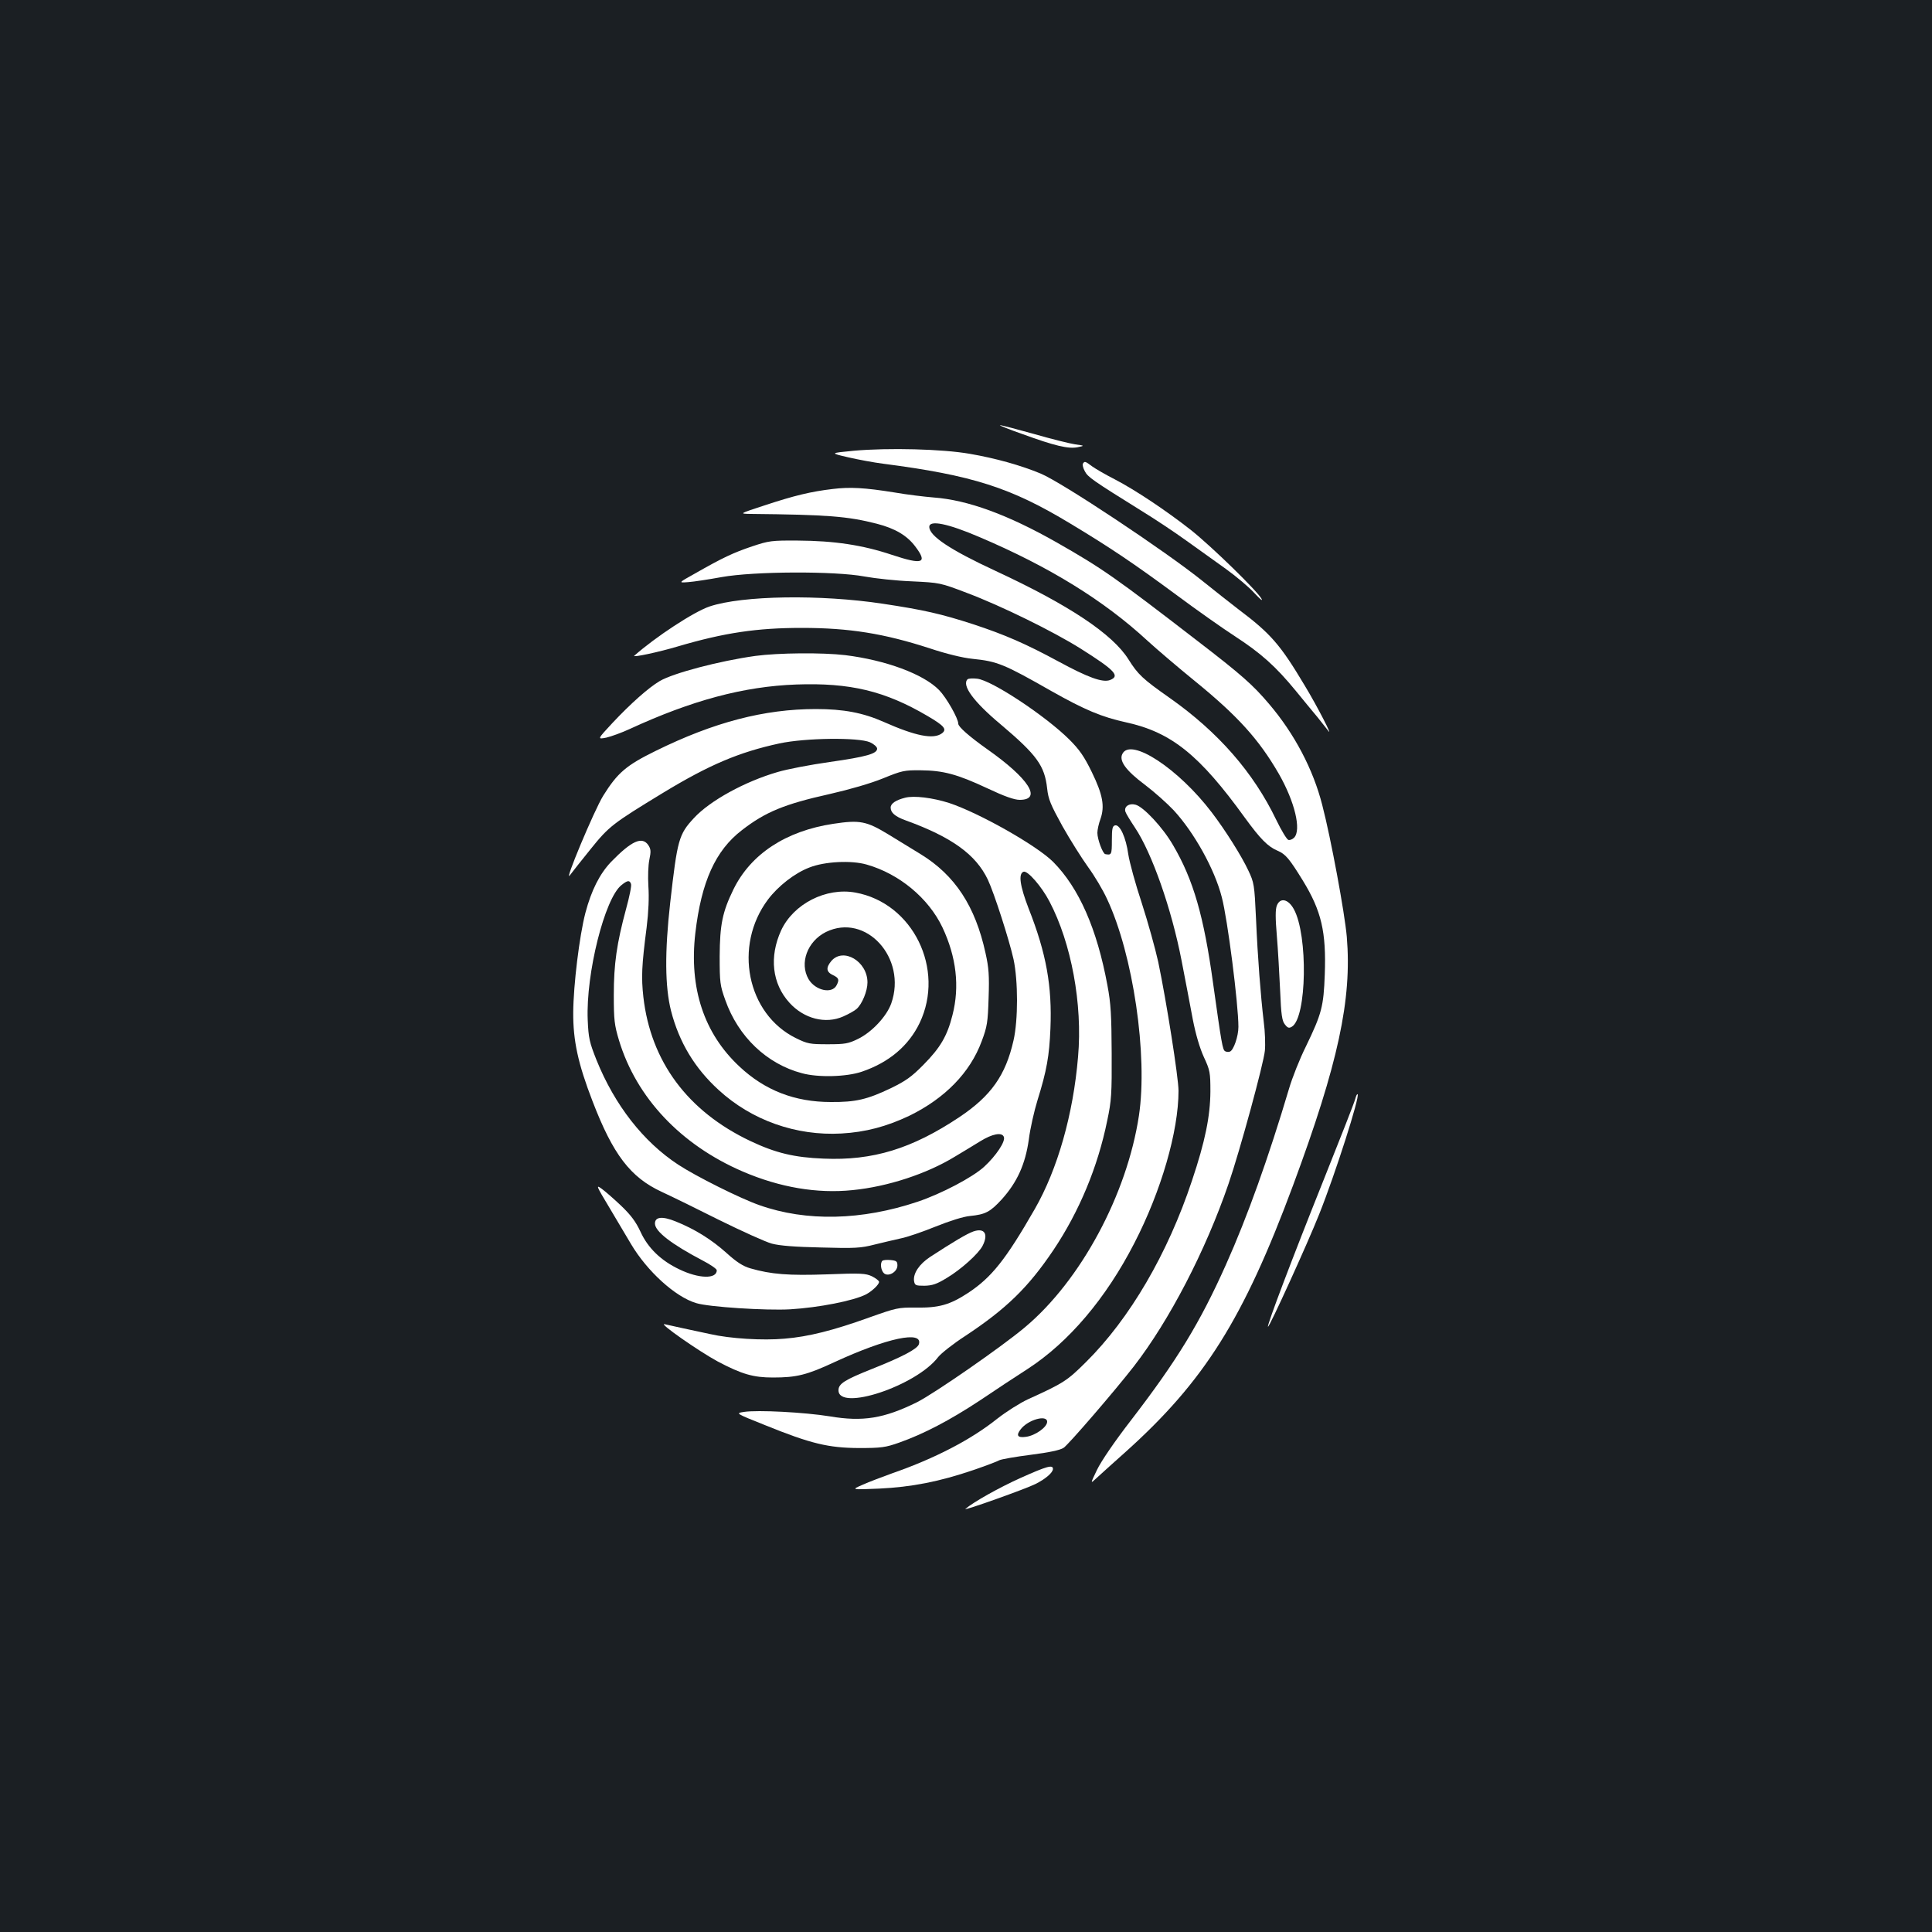 <?xml version="1.0" standalone="no"?>
<!DOCTYPE svg PUBLIC "-//W3C//DTD SVG 20010904//EN"
 "http://www.w3.org/TR/2001/REC-SVG-20010904/DTD/svg10.dtd">
<svg version="1.0" xmlns="http://www.w3.org/2000/svg"
 width="1000pt" height="1000pt" viewBox="0 0 1000 1000"
 preserveAspectRatio="xMidYMid meet">
<rect width="100%" height="100%" fill="#1b1f23"/>
<g transform="translate(0,1000) scale(0.1,-0.1)"
fill="#ffffff" stroke="none">
<path d="M5290 7754 c170 -62 239 -78 287 -69 38 8 38 8 -12 15 -27 4 -124 28
-214 54 -90 25 -169 46 -175 45 -6 0 45 -21 114 -45z"/>
<path d="M4420 7667 c-125 -12 -125 -12 -30 -34 52 -12 133 -27 180 -33 463
-60 661 -123 970 -310 206 -124 328 -206 550 -370 102 -76 237 -171 300 -212
137 -89 213 -157 318 -285 42 -52 93 -113 112 -136 19 -24 43 -54 53 -67 33
-47 -55 125 -120 232 -126 211 -175 268 -344 395 -42 32 -125 98 -185 146
-190 153 -727 510 -838 556 -101 42 -232 79 -366 102 -142 25 -421 32 -600 16z"/>
<path d="M5605 7600 c-3 -5 1 -23 10 -39 15 -30 41 -48 290 -203 72 -44 177
-114 235 -156 58 -41 149 -107 204 -146 54 -39 121 -95 149 -126 28 -30 44
-44 37 -30 -21 40 -257 270 -365 356 -130 102 -289 208 -395 263 -47 24 -99
54 -117 67 -36 27 -39 28 -48 14z"/>
<path d="M4310 7469 c-111 -13 -199 -34 -350 -84 -135 -44 -135 -44 -75 -45
397 -4 502 -12 654 -51 93 -24 155 -60 198 -117 66 -87 40 -97 -120 -44 -152
51 -299 73 -487 74 -137 1 -150 -1 -237 -30 -98 -33 -153 -59 -295 -140 -88
-49 -88 -49 -35 -45 28 2 106 14 172 26 166 30 586 32 740 3 55 -10 165 -22
245 -25 144 -7 146 -7 285 -60 178 -67 448 -200 588 -288 179 -113 206 -142
152 -163 -38 -14 -113 13 -266 96 -170 92 -278 139 -442 193 -167 54 -255 74
-467 106 -323 49 -727 43 -897 -14 -81 -27 -279 -157 -390 -255 -12 -11 128
19 225 48 241 71 410 96 642 96 246 0 426 -29 663 -106 84 -28 170 -49 220
-54 130 -13 165 -28 409 -167 174 -98 260 -134 387 -162 234 -51 380 -169 614
-493 81 -111 119 -150 171 -172 40 -17 60 -41 129 -153 97 -158 122 -267 114
-487 -6 -166 -16 -203 -97 -371 -33 -66 -72 -165 -88 -220 -106 -356 -215
-662 -327 -912 -135 -302 -254 -496 -490 -803 -86 -111 -156 -214 -177 -258
-35 -73 -35 -73 -4 -44 17 16 85 77 151 136 409 367 611 689 868 1381 234 631
305 962 278 1286 -11 125 -82 509 -127 682 -47 185 -144 369 -275 523 -84 99
-141 150 -374 329 -420 324 -488 372 -723 506 -255 145 -463 221 -639 234 -49
4 -140 15 -203 26 -155 25 -231 29 -320 18z m760 -249 c360 -153 644 -328 870
-537 47 -43 156 -136 242 -206 225 -183 334 -304 437 -482 83 -145 118 -292
79 -331 -9 -9 -23 -14 -30 -11 -8 3 -36 49 -62 103 -118 246 -301 455 -551
631 -141 99 -165 122 -214 200 -82 131 -307 281 -688 458 -235 109 -343 181
-343 228 0 37 97 17 260 -53z"/>
<path d="M3910 6605 c-187 -26 -425 -89 -495 -130 -58 -34 -152 -118 -244
-216 -80 -86 -80 -86 -33 -77 26 6 81 26 122 45 321 148 589 220 861 230 278
10 459 -33 680 -163 87 -51 102 -69 74 -90 -44 -32 -135 -14 -300 59 -108 48
-209 67 -352 67 -267 0 -528 -68 -830 -217 -151 -74 -197 -113 -271 -232 -46
-74 -207 -459 -172 -411 10 14 58 74 107 135 95 118 113 132 376 292 239 145
393 210 601 255 135 29 410 32 469 6 20 -9 37 -24 37 -33 0 -26 -55 -42 -245
-69 -99 -14 -220 -37 -270 -52 -169 -49 -350 -148 -433 -238 -79 -85 -86 -112
-123 -438 -29 -257 -27 -435 4 -559 42 -164 123 -298 247 -411 171 -157 401
-238 635 -225 125 7 234 36 352 92 184 90 314 223 374 385 29 77 32 99 36 225
4 116 1 156 -16 232 -53 243 -158 403 -336 512 -38 23 -113 69 -165 101 -115
70 -149 77 -287 56 -245 -37 -427 -156 -517 -340 -57 -117 -70 -182 -71 -346
0 -135 2 -151 29 -226 67 -190 215 -331 397 -379 84 -23 231 -19 310 8 141 48
242 134 299 252 133 279 -35 621 -332 675 -152 28 -321 -58 -385 -196 -62
-136 -47 -275 43 -374 75 -83 187 -112 279 -71 27 12 58 29 69 39 28 25 56 92
56 137 0 109 -125 183 -187 111 -29 -35 -27 -57 10 -74 29 -14 32 -23 17 -52
-24 -46 -110 -27 -145 32 -48 83 -6 196 90 244 207 101 421 -135 338 -370 -24
-67 -100 -148 -171 -183 -51 -25 -68 -28 -157 -28 -93 0 -105 2 -166 32 -253
125 -324 477 -144 717 52 69 138 137 215 166 78 31 217 38 296 15 169 -48 320
-174 392 -325 72 -153 90 -306 52 -454 -27 -108 -63 -169 -150 -257 -62 -63
-92 -84 -170 -122 -122 -58 -181 -72 -310 -71 -186 0 -341 60 -473 184 -183
171 -261 405 -228 690 31 266 104 428 241 533 121 94 220 135 454 187 105 24
212 55 276 81 98 40 111 43 195 42 117 -1 189 -20 345 -93 89 -42 140 -60 168
-60 118 0 47 111 -168 262 -93 66 -150 116 -150 132 0 28 -62 136 -99 174 -81
83 -276 155 -486 181 -118 14 -346 12 -465 -4z"/>
<path d="M5008 6484 c-31 -31 31 -116 171 -233 188 -159 228 -214 241 -332 6
-56 18 -84 79 -195 40 -71 100 -166 133 -212 33 -45 77 -119 98 -165 135 -287
212 -811 165 -1122 -62 -408 -301 -853 -590 -1095 -120 -101 -471 -344 -559
-388 -170 -84 -280 -102 -451 -73 -130 21 -373 34 -444 23 -45 -7 -45 -7 110
-69 237 -96 327 -117 484 -118 117 0 138 3 209 28 127 45 261 115 416 217 80
54 192 128 250 165 212 138 404 364 551 650 139 269 229 579 229 789 0 67 -62
461 -105 667 -15 68 -53 205 -85 304 -33 99 -64 213 -70 253 -12 87 -43 155
-68 150 -14 -3 -17 -16 -17 -78 0 -74 -2 -77 -34 -71 -13 2 -41 77 -41 110 0
16 7 48 16 72 23 66 12 126 -45 243 -39 80 -63 115 -116 168 -124 123 -402
307 -477 315 -24 3 -46 1 -50 -3z"/>
<path d="M5810 6099 c-20 -36 17 -87 116 -161 49 -37 116 -97 149 -132 106
-115 212 -305 249 -450 30 -113 86 -554 86 -671 0 -49 -25 -121 -44 -128 -7
-3 -18 -2 -25 2 -13 8 -18 37 -62 351 -48 348 -102 536 -207 715 -53 92 -154
200 -195 210 -33 9 -60 -10 -52 -36 3 -10 25 -46 49 -82 88 -131 190 -421 242
-690 19 -100 46 -237 58 -304 15 -77 36 -148 57 -194 32 -69 34 -80 34 -179
-1 -128 -27 -257 -95 -460 -126 -380 -323 -716 -549 -940 -98 -97 -114 -108
-301 -193 -41 -19 -112 -64 -158 -100 -136 -109 -324 -206 -542 -282 -52 -19
-122 -45 -155 -60 -60 -26 -60 -26 85 -20 168 8 312 36 488 96 64 22 125 45
135 51 10 5 83 18 162 28 94 12 152 24 170 36 25 16 266 296 364 422 184 238
371 598 490 945 59 172 182 623 188 689 3 31 1 99 -6 150 -16 136 -31 328 -40
535 -8 174 -10 185 -40 248 -34 73 -118 207 -189 300 -172 226 -418 388 -462
304z m-390 -3458 c0 -28 -62 -72 -110 -78 -43 -6 -52 7 -27 39 38 50 137 77
137 39z"/>
<path d="M4685 5871 c-48 -12 -75 -30 -75 -51 0 -26 22 -46 77 -66 240 -87
364 -177 426 -307 33 -70 111 -313 133 -412 24 -112 24 -315 0 -420 -41 -181
-116 -287 -280 -397 -246 -164 -448 -226 -703 -215 -152 6 -248 29 -379 91
-325 154 -516 412 -554 746 -11 101 -9 160 17 360 10 81 13 156 9 213 -3 50
-1 108 5 137 9 43 8 55 -5 75 -32 48 -87 23 -193 -86 -59 -62 -102 -147 -133
-264 -31 -119 -62 -373 -63 -515 -1 -146 25 -266 100 -460 106 -276 196 -394
358 -469 50 -23 185 -89 300 -147 116 -57 237 -112 270 -121 42 -11 119 -17
256 -20 174 -5 205 -3 275 15 44 11 105 25 136 32 32 6 113 34 180 61 74 30
145 52 178 55 81 8 105 21 165 86 80 89 122 182 140 309 7 57 28 149 45 204
48 154 61 229 67 371 9 219 -21 389 -113 622 -45 117 -54 180 -26 190 21 7 94
-77 134 -154 113 -215 172 -531 148 -804 -25 -298 -106 -582 -224 -788 -151
-263 -224 -354 -345 -434 -95 -62 -151 -78 -271 -76 -91 1 -102 -2 -240 -51
-186 -67 -316 -100 -440 -110 -111 -10 -280 0 -385 24 -39 8 -101 22 -140 30
-38 8 -81 18 -95 21 -35 8 177 -140 275 -193 125 -66 184 -83 286 -83 122 0
175 13 319 80 271 125 459 165 436 92 -8 -24 -85 -65 -241 -127 -143 -57 -175
-77 -175 -111 0 -111 403 23 516 172 15 19 78 69 140 109 213 141 325 250 456
444 134 200 230 430 279 671 22 103 24 140 23 350 -1 194 -4 255 -22 350 -54
292 -147 504 -281 639 -85 85 -384 254 -539 305 -85 27 -181 39 -227 27z
m-1419 -446 c4 -8 -8 -66 -25 -128 -49 -181 -64 -287 -64 -447 0 -129 3 -155
27 -235 90 -297 320 -541 641 -679 191 -82 384 -115 568 -96 183 18 385 85
529 173 40 24 100 60 132 80 63 39 113 48 122 22 9 -23 -40 -97 -102 -154 -60
-55 -222 -140 -344 -181 -289 -97 -576 -104 -819 -18 -100 35 -328 149 -421
210 -181 119 -328 308 -422 540 -37 93 -42 114 -46 209 -10 239 88 630 175
698 31 25 42 26 49 6z"/>
<path d="M6609 5313 c-8 -20 -8 -64 0 -158 6 -71 13 -199 17 -283 5 -126 10
-157 25 -175 14 -18 21 -20 36 -11 77 47 84 473 10 608 -29 53 -71 62 -88 19z"/>
<path d="M7015 4313 c-3 -15 -79 -208 -167 -428 -157 -392 -291 -745 -285
-752 6 -6 206 433 265 582 85 213 211 609 199 621 -3 3 -8 -8 -12 -23z"/>
<path d="M3149 3758 c37 -62 90 -151 117 -197 83 -140 229 -274 338 -306 64
-20 361 -39 486 -32 148 9 327 44 392 77 32 17 68 51 68 65 0 6 -17 19 -37 29
-32 15 -57 17 -232 10 -200 -7 -289 0 -397 31 -38 11 -71 32 -124 80 -77 69
-163 123 -263 163 -69 28 -107 24 -107 -11 0 -41 86 -107 248 -192 39 -20 72
-43 72 -50 0 -46 -93 -44 -194 5 -95 45 -163 111 -201 195 -25 53 -49 85 -101
135 -38 36 -84 76 -101 88 -29 21 -26 13 36 -90z"/>
<path d="M5038 3626 c-34 -12 -104 -54 -224 -132 -56 -37 -88 -85 -83 -124 4
-23 8 -25 54 -25 40 1 63 8 115 40 74 44 165 126 186 167 31 61 10 94 -48 74z"/>
<path d="M4567 3474 c-13 -13 -7 -51 9 -65 23 -19 69 8 69 41 0 21 -5 25 -35
28 -20 2 -39 0 -43 -4z"/>
<path d="M5282 2350 c-109 -49 -243 -124 -285 -160 -14 -13 316 105 363 129
53 27 90 59 90 78 0 23 -32 14 -168 -47z"/>
</g>
</svg>
